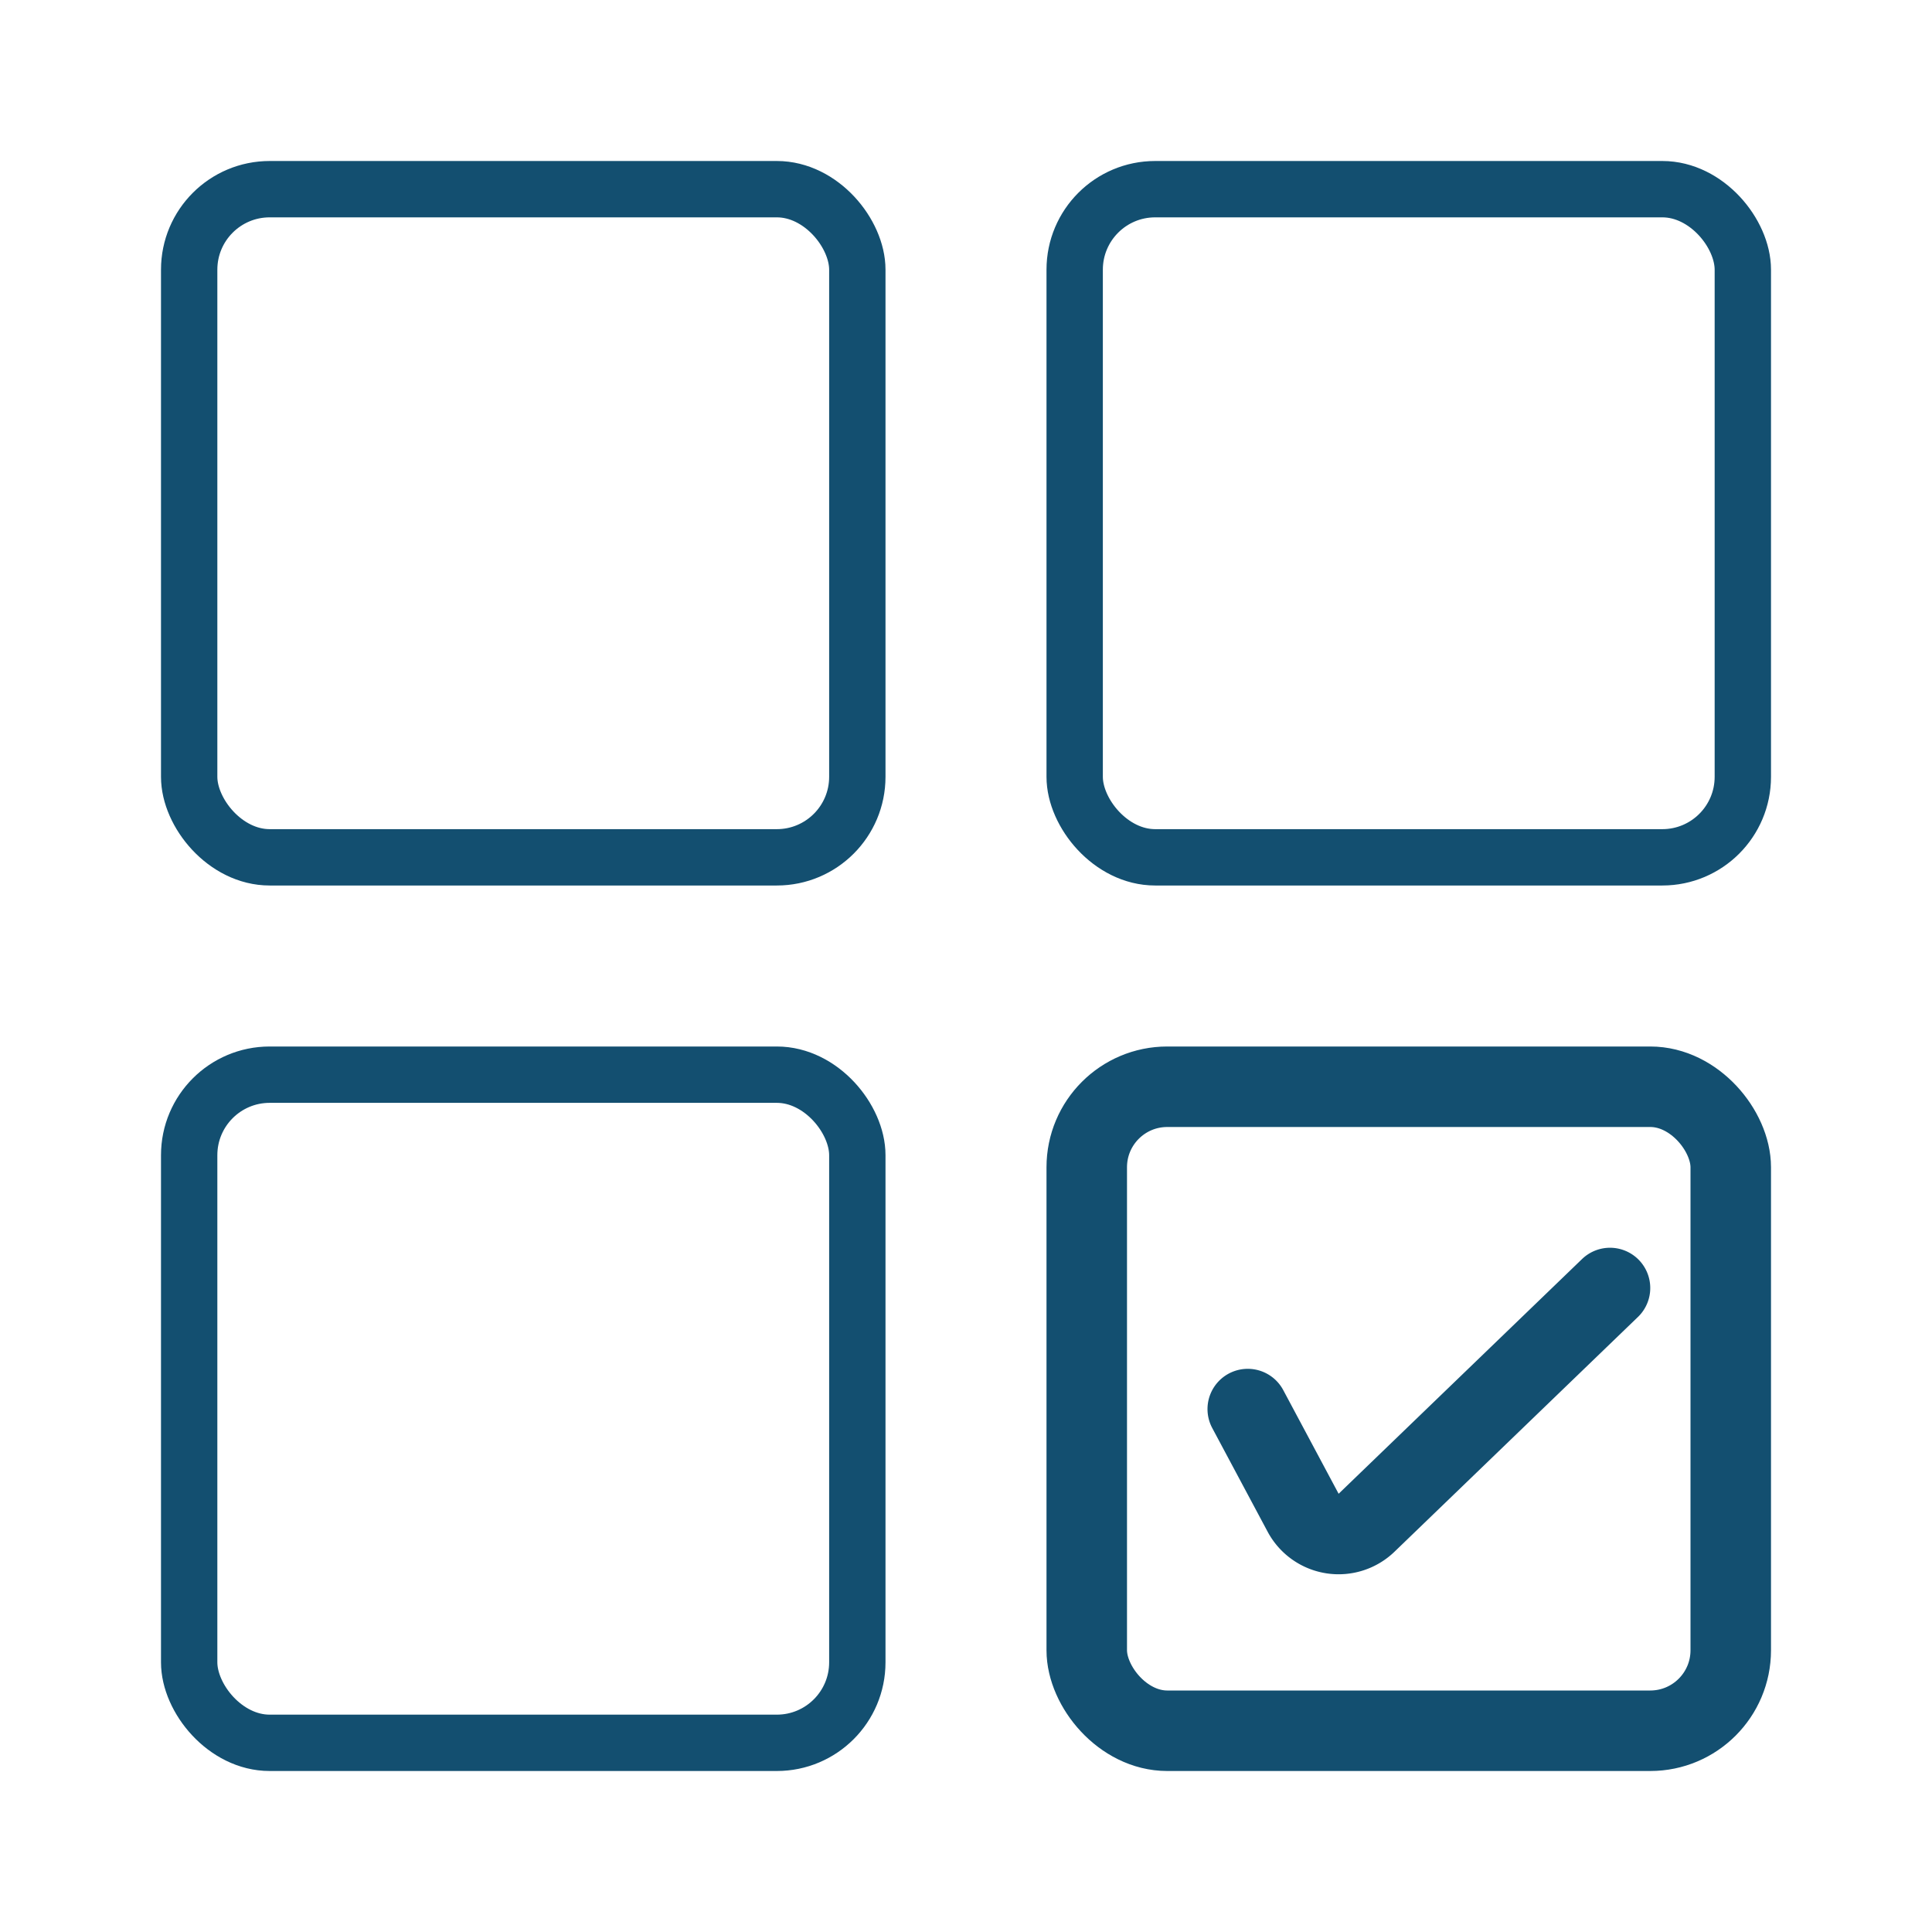 <svg xmlns="http://www.w3.org/2000/svg" width="24" height="24" viewBox="0 0 24 24">
    <g fill="none" fill-rule="evenodd" stroke="#134F70">
        <rect width="8.3" height="8.3" x="2.35" y="2.35" stroke-width=".7" rx="1"/>
        <rect width="8.3" height="8.3" x="2.35" y="13.35" stroke-width=".7" rx="1"/>
        <rect width="8" height="8" x="13.5" y="13.5" rx="1"/>
        <rect width="8.3" height="8.3" x="13.35" y="2.35" stroke-width=".7" rx="1"/>
        <path stroke-linecap="round" d="M15.5 17.504l.688 1.288a.5.5 0 0 0 .788.124L20 16"/>
    </g>
</svg>
